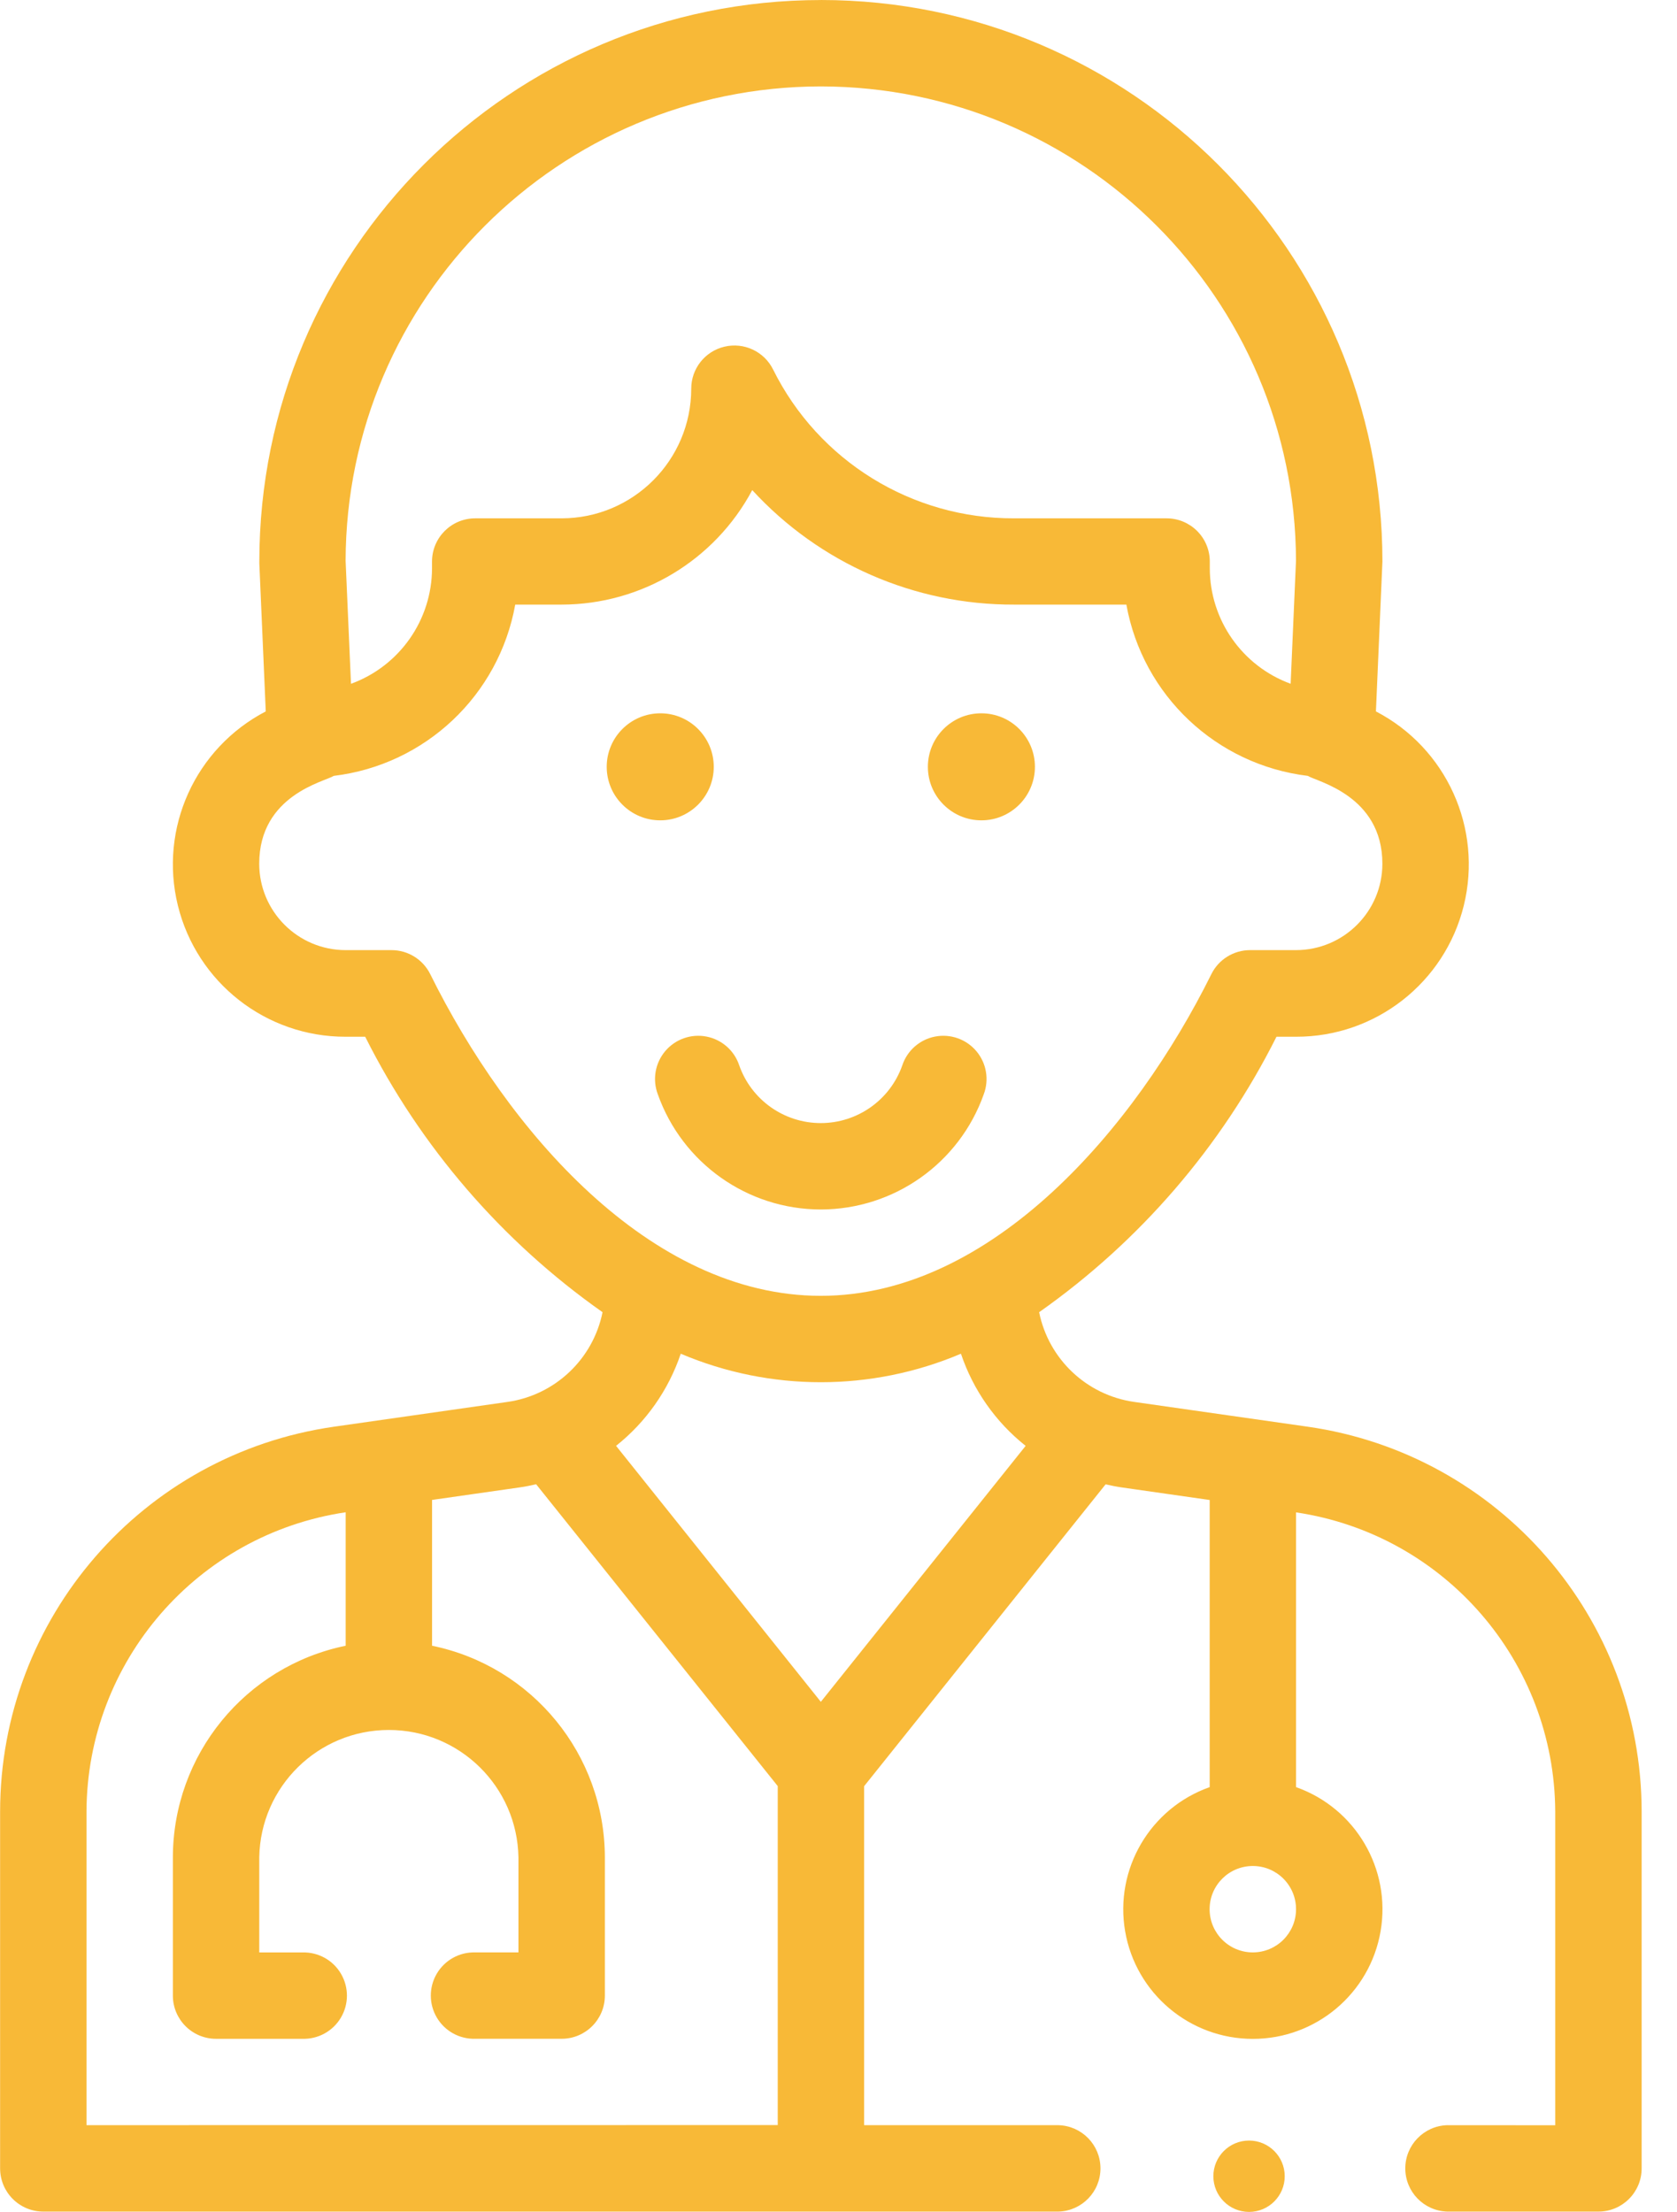 <svg height="62" viewBox="0 0 47 62" width="47" xmlns="http://www.w3.org/2000/svg"><path d="m35.006 60c.552 0 1.0.448 1 1 0 .552-.448 1-1 1-.552 0-1-.448-1-1 0-.552.448-1 1-1zm-12.002-60c8.693 0 15.74 7.047 15.74 15.74 0 .019-.182 4.201-.182 4.201 1.977 1.028 2.995 3.275 2.463 5.44s-2.475 3.684-4.703 3.679h-.547c-1.546 3.083-3.832 5.736-6.652 7.721.266 1.318 1.334 2.326 2.665 2.515l4.865.695c5.367.769 9.353 5.365 9.356 10.787v10.002c0 .669-.542 1.211-1.21 1.211h-4.238c-.655-.019-1.176-.555-1.176-1.211 0-.655.521-1.192 1.176-1.211l3.026.002v-8.792c-.018-4.206-3.104-7.769-7.264-8.387v7.701c1.668.59 2.669 2.295 2.37 4.039-.299 1.744-1.811 3.018-3.58 3.018s-3.281-1.275-3.58-3.018c-.299-1.744.702-3.449 2.37-4.039v-8.048l-2.455-.351c-.156-.022-.31-.053-.462-.088l-6.768 8.461v9.502h5.448c.655.019 1.176.555 1.176 1.211 0 .655-.521 1.192-1.176 1.211h-28.452c-.669 0-1.211-.542-1.211-1.211v-10.002c.002-5.421 3.988-10.017 9.355-10.787l4.865-.695c1.331-.19 2.398-1.198 2.664-2.515-2.82-1.986-5.106-4.638-6.652-7.721h-.547c-2.229.005-4.171-1.515-4.703-3.679-.532-2.164.486-4.411 2.463-5.44l-.18-4.147v-.053c0-8.693 7.047-15.74 15.74-15.74zm-7.978 41.604c-.152.035-.305.066-.461.088l-2.456.351v4.087c2.817.579 4.839 3.057 4.843 5.932v3.874c0 .669-.542 1.211-1.211 1.211h-2.421c-.441.013-.854-.215-1.078-.595-.224-.38-.224-.851 0-1.231.224-.38.637-.608 1.078-.595h1.21v-2.663c-.033-1.982-1.649-3.572-3.632-3.572-1.983 0-3.599 1.59-3.632 3.572v2.664h1.211c.441-.013.854.215 1.078.595.224.38.224.851 0 1.231-.224.38-.637.608-1.078.595h-2.421c-.669 0-1.211-.542-1.211-1.211v-3.875c.004-2.875 2.026-5.353 4.843-5.932v-3.741c-4.16.618-7.246 4.181-7.264 8.387v8.792l19.373-.002v-9.502zm20.086 10.7c-.669 0-1.211.542-1.211 1.211s.542 1.211 1.211 1.211c.669-.001 1.211-.542 1.211-1.211 0-.669-.542-1.211-1.211-1.211zm-8.181-14.359c-2.509 1.065-5.343 1.065-7.852 0-.343 1.018-.972 1.914-1.813 2.582l5.739 7.175 5.74-7.174c-.841-.668-1.471-1.565-1.813-2.583zm-5.848-24.208c-1.052 1.974-3.106 3.208-5.343 3.21h-1.3c-.457 2.544-2.521 4.492-5.087 4.801-.251.163-2.088.535-2.088 2.463.002 1.337 1.085 2.42 2.421 2.421h1.287c.46-0.0.881.261 1.085.673 2.162 4.369 6.145 9.017 10.946 9.017s8.816-4.717 10.946-9.017c.204-.412.625-.673 1.085-.673h1.287c1.337-.002 2.42-1.085 2.421-2.421 0-1.919-1.845-2.304-2.089-2.463-2.566-.31-4.629-2.257-5.086-4.801h-3.148c-2.789.01-5.452-1.155-7.338-3.21zm5.125 15.318c.431-.083.873.073 1.156.409.283.336.362.798.207 1.209-.686 1.934-2.515 3.226-4.567 3.229-2.052-.002-3.881-1.295-4.568-3.229-.155-.411-.076-.873.207-1.209.283-.336.725-.492 1.156-.409s.783.393.92.81c.342.968 1.257 1.615 2.284 1.615s1.942-.647 2.284-1.615c.137-.417.489-.727.92-.81zm1.297-9.061c.829 0 1.5.672 1.5 1.5s-.672 1.5-1.5 1.5-1.5-.672-1.5-1.5.672-1.5 1.5-1.5zm-9.001 0c.829 0 1.5.672 1.5 1.5s-.672 1.5-1.5 1.5c-.829 0-1.5-.672-1.5-1.5s.672-1.5 1.5-1.5zm4.501-17.572c-7.342.008-13.297 5.95-13.319 13.292l.151 3.453c1.361-.496 2.268-1.788 2.271-3.237v-.19c0-.669.542-1.211 1.211-1.211h2.421c2.005-.002 3.63-1.627 3.633-3.633-.001-.562.385-1.05.932-1.179.547-.129 1.111.135 1.361.638 1.272 2.565 3.892 4.184 6.755 4.174h4.274c.669 0 1.211.542 1.211 1.211v.19c.003 1.447.907 2.739 2.266 3.236l.15-3.452c-.023-7.342-5.976-13.284-13.318-13.292z" fill="#f7b222" opacity=".9" transform=""/></svg>